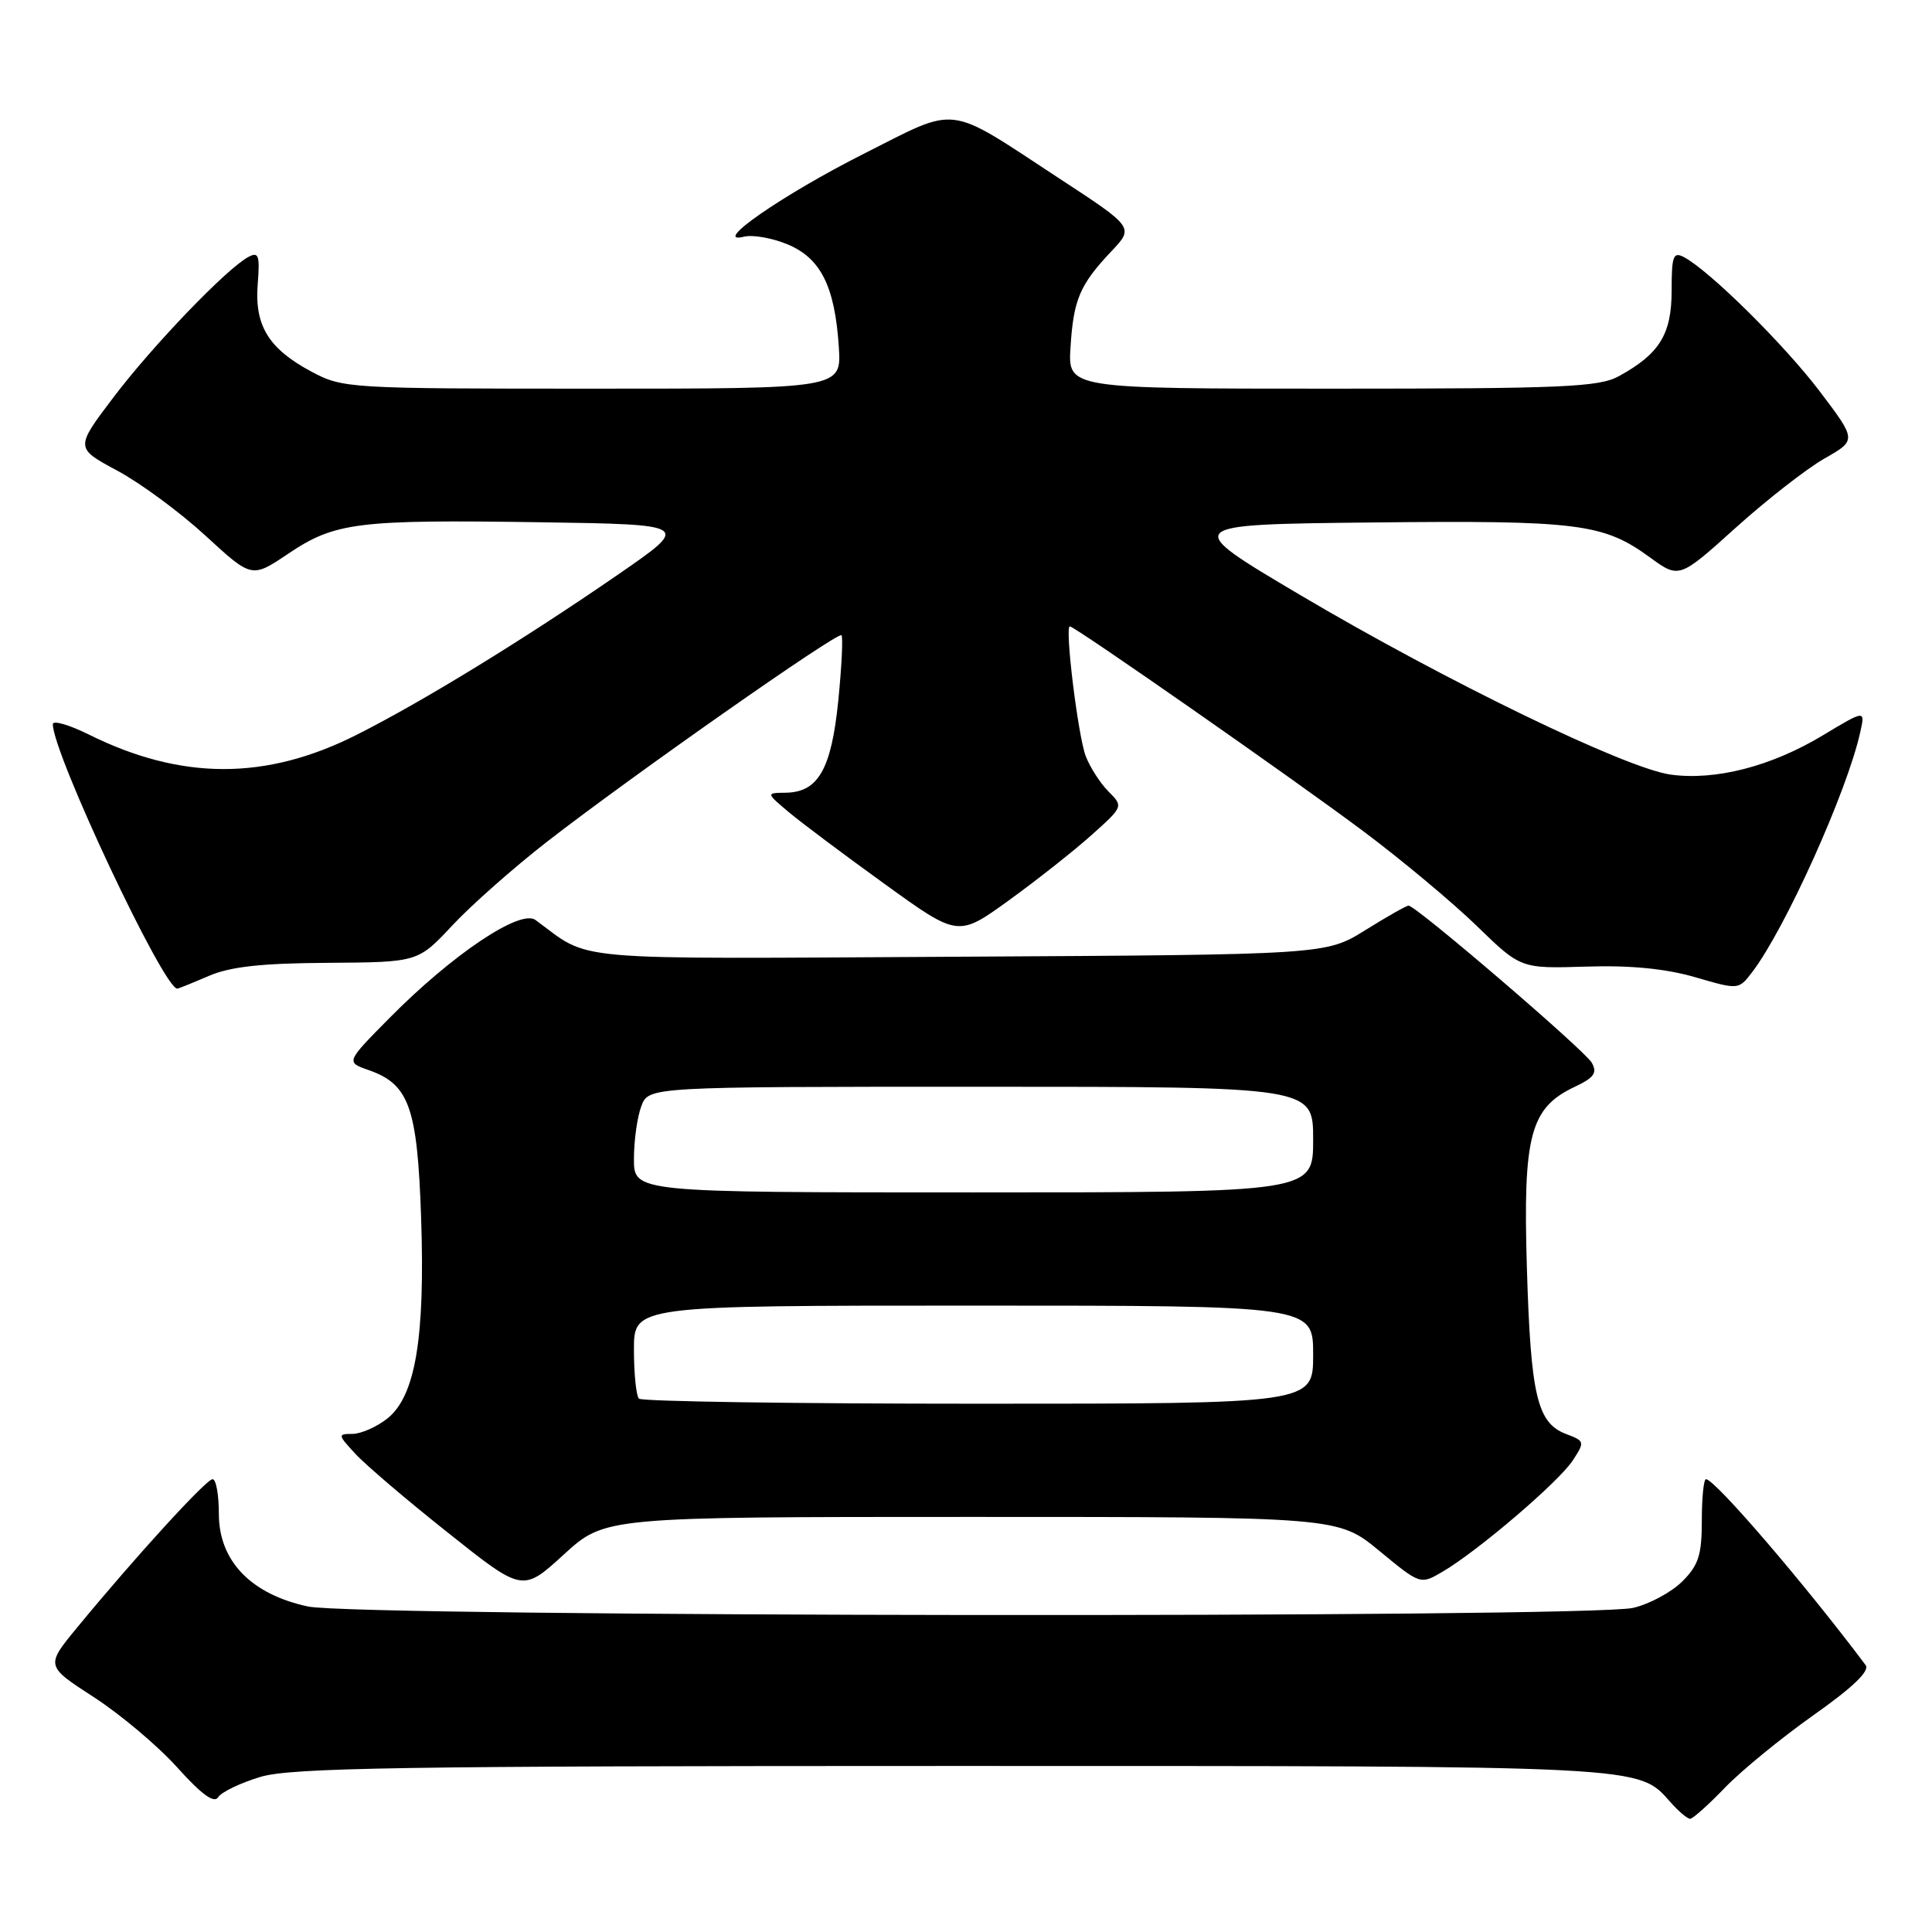 <?xml version="1.0" encoding="UTF-8" standalone="no"?>
<!DOCTYPE svg PUBLIC "-//W3C//DTD SVG 1.1//EN" "http://www.w3.org/Graphics/SVG/1.1/DTD/svg11.dtd" >
<svg xmlns="http://www.w3.org/2000/svg" xmlns:xlink="http://www.w3.org/1999/xlink" version="1.1" viewBox="0 0 256 256">
 <g >
 <path fill="currentColor"
d=" M 228.55 236.89 C 230.72 234.63 236.00 230.31 240.28 227.28 C 245.49 223.61 247.78 221.41 247.21 220.64 C 239.15 209.89 227.23 196.00 226.05 196.00 C 225.75 196.00 225.50 198.46 225.50 201.48 C 225.50 206.04 225.07 207.39 222.91 209.55 C 221.48 210.97 218.56 212.55 216.41 213.05 C 210.45 214.43 47.32 214.26 40.82 212.87 C 33.25 211.25 29.00 206.83 29.00 200.60 C 29.00 198.07 28.63 196.00 28.17 196.00 C 27.33 196.00 17.94 206.28 10.25 215.62 C 6.03 220.74 6.03 220.74 12.43 224.88 C 15.95 227.16 20.93 231.35 23.49 234.20 C 26.72 237.79 28.38 239.00 28.91 238.14 C 29.33 237.46 31.85 236.25 34.50 235.45 C 38.55 234.23 53.17 234.00 126.19 234.00 C 218.98 234.00 216.98 233.90 221.40 238.86 C 222.45 240.04 223.60 241.00 223.95 241.00 C 224.31 241.00 226.37 239.15 228.55 236.89 Z  M 128.73 201.00 C 177.30 201.00 177.30 201.00 182.76 205.49 C 188.21 209.99 188.21 209.99 191.18 208.24 C 195.83 205.51 206.54 196.36 208.39 193.53 C 210.02 191.04 209.99 190.95 207.51 190.01 C 203.68 188.55 202.83 184.96 202.32 168.00 C 201.79 150.42 202.75 146.79 208.68 144.00 C 211.22 142.80 211.68 142.16 210.92 140.82 C 210.00 139.18 187.63 120.00 186.64 120.00 C 186.36 120.00 183.78 121.46 180.91 123.25 C 175.68 126.50 175.68 126.50 127.09 126.77 C 74.07 127.06 78.54 127.45 70.95 121.90 C 68.94 120.43 59.95 126.46 51.66 134.84 C 45.82 140.74 45.82 140.74 48.84 141.79 C 54.22 143.67 55.30 146.70 55.80 161.35 C 56.34 177.32 55.04 185.04 51.30 187.98 C 49.89 189.09 47.81 190.00 46.69 190.00 C 44.74 190.00 44.75 190.11 47.08 192.63 C 48.41 194.08 53.94 198.80 59.38 203.11 C 69.25 210.97 69.25 210.97 74.71 205.98 C 80.16 201.00 80.16 201.00 128.73 201.00 Z  M 27.63 129.33 C 30.49 128.09 34.62 127.63 43.44 127.58 C 55.38 127.50 55.38 127.50 59.94 122.62 C 62.45 119.93 68.10 114.94 72.50 111.52 C 83.65 102.86 111.01 83.68 111.50 84.17 C 111.72 84.39 111.53 88.29 111.08 92.82 C 110.16 101.94 108.42 104.98 104.10 105.04 C 101.50 105.07 101.50 105.07 104.50 107.60 C 106.15 108.99 111.88 113.28 117.23 117.14 C 126.95 124.16 126.95 124.16 133.64 119.33 C 137.32 116.67 142.25 112.78 144.60 110.68 C 148.85 106.88 148.86 106.86 146.89 104.89 C 145.81 103.81 144.45 101.70 143.87 100.21 C 142.85 97.56 141.06 83.00 141.76 83.00 C 142.42 83.00 171.47 103.27 180.67 110.16 C 185.71 113.93 192.46 119.57 195.67 122.68 C 201.50 128.35 201.50 128.35 210.16 128.08 C 216.03 127.89 220.69 128.35 224.60 129.48 C 230.37 131.16 230.37 131.16 232.16 128.83 C 236.53 123.12 244.79 104.80 246.50 96.98 C 247.15 94.06 247.15 94.06 241.53 97.44 C 234.71 101.55 227.32 103.45 221.38 102.64 C 215.42 101.82 191.60 90.27 172.26 78.83 C 156.50 69.50 156.50 69.50 181.83 69.23 C 209.15 68.94 212.45 69.36 218.60 73.84 C 222.50 76.68 222.50 76.68 230.00 69.92 C 234.12 66.21 239.42 62.08 241.76 60.75 C 246.02 58.33 246.02 58.33 241.15 51.89 C 236.45 45.69 226.56 35.90 223.15 34.08 C 221.71 33.32 221.50 33.89 221.50 38.50 C 221.50 44.30 219.90 46.89 214.50 49.85 C 211.88 51.29 207.12 51.50 176.50 51.50 C 141.50 51.50 141.50 51.50 141.85 46.01 C 142.24 39.69 143.08 37.73 147.25 33.31 C 150.27 30.13 150.27 30.13 140.38 23.66 C 125.23 13.73 127.16 13.97 114.45 20.38 C 103.74 25.78 94.06 32.48 98.60 31.36 C 99.75 31.08 102.36 31.54 104.38 32.39 C 108.76 34.22 110.63 37.97 111.15 46.00 C 111.50 51.50 111.50 51.50 78.50 51.50 C 46.14 51.50 45.42 51.46 41.26 49.24 C 35.58 46.20 33.71 43.14 34.15 37.62 C 34.45 33.83 34.27 33.32 32.91 34.05 C 30.03 35.59 20.23 45.79 15.04 52.64 C 9.95 59.36 9.95 59.36 15.53 62.36 C 18.60 64.00 23.87 67.89 27.24 70.99 C 33.36 76.62 33.36 76.62 38.19 73.37 C 44.38 69.21 47.32 68.84 71.50 69.20 C 91.50 69.50 91.50 69.50 82.00 76.06 C 69.44 84.72 55.98 92.98 47.21 97.39 C 35.22 103.43 24.01 103.41 11.75 97.32 C 9.14 96.03 7.00 95.41 7.00 95.96 C 7.00 99.83 21.67 131.00 23.49 131.00 C 23.64 131.00 25.50 130.25 27.63 129.33 Z  M 84.67 185.33 C 84.30 184.97 84.00 182.04 84.00 178.83 C 84.00 173.00 84.00 173.00 129.00 173.00 C 174.00 173.00 174.00 173.00 174.00 179.50 C 174.00 186.00 174.00 186.00 129.67 186.00 C 105.28 186.00 85.03 185.70 84.67 185.33 Z  M 84.00 153.57 C 84.00 151.13 84.44 147.98 84.98 146.57 C 85.95 144.00 85.95 144.00 129.98 144.00 C 174.00 144.00 174.00 144.00 174.00 151.00 C 174.00 158.00 174.00 158.00 129.00 158.00 C 84.00 158.00 84.00 158.00 84.00 153.57 Z "/>
</g>
</svg>